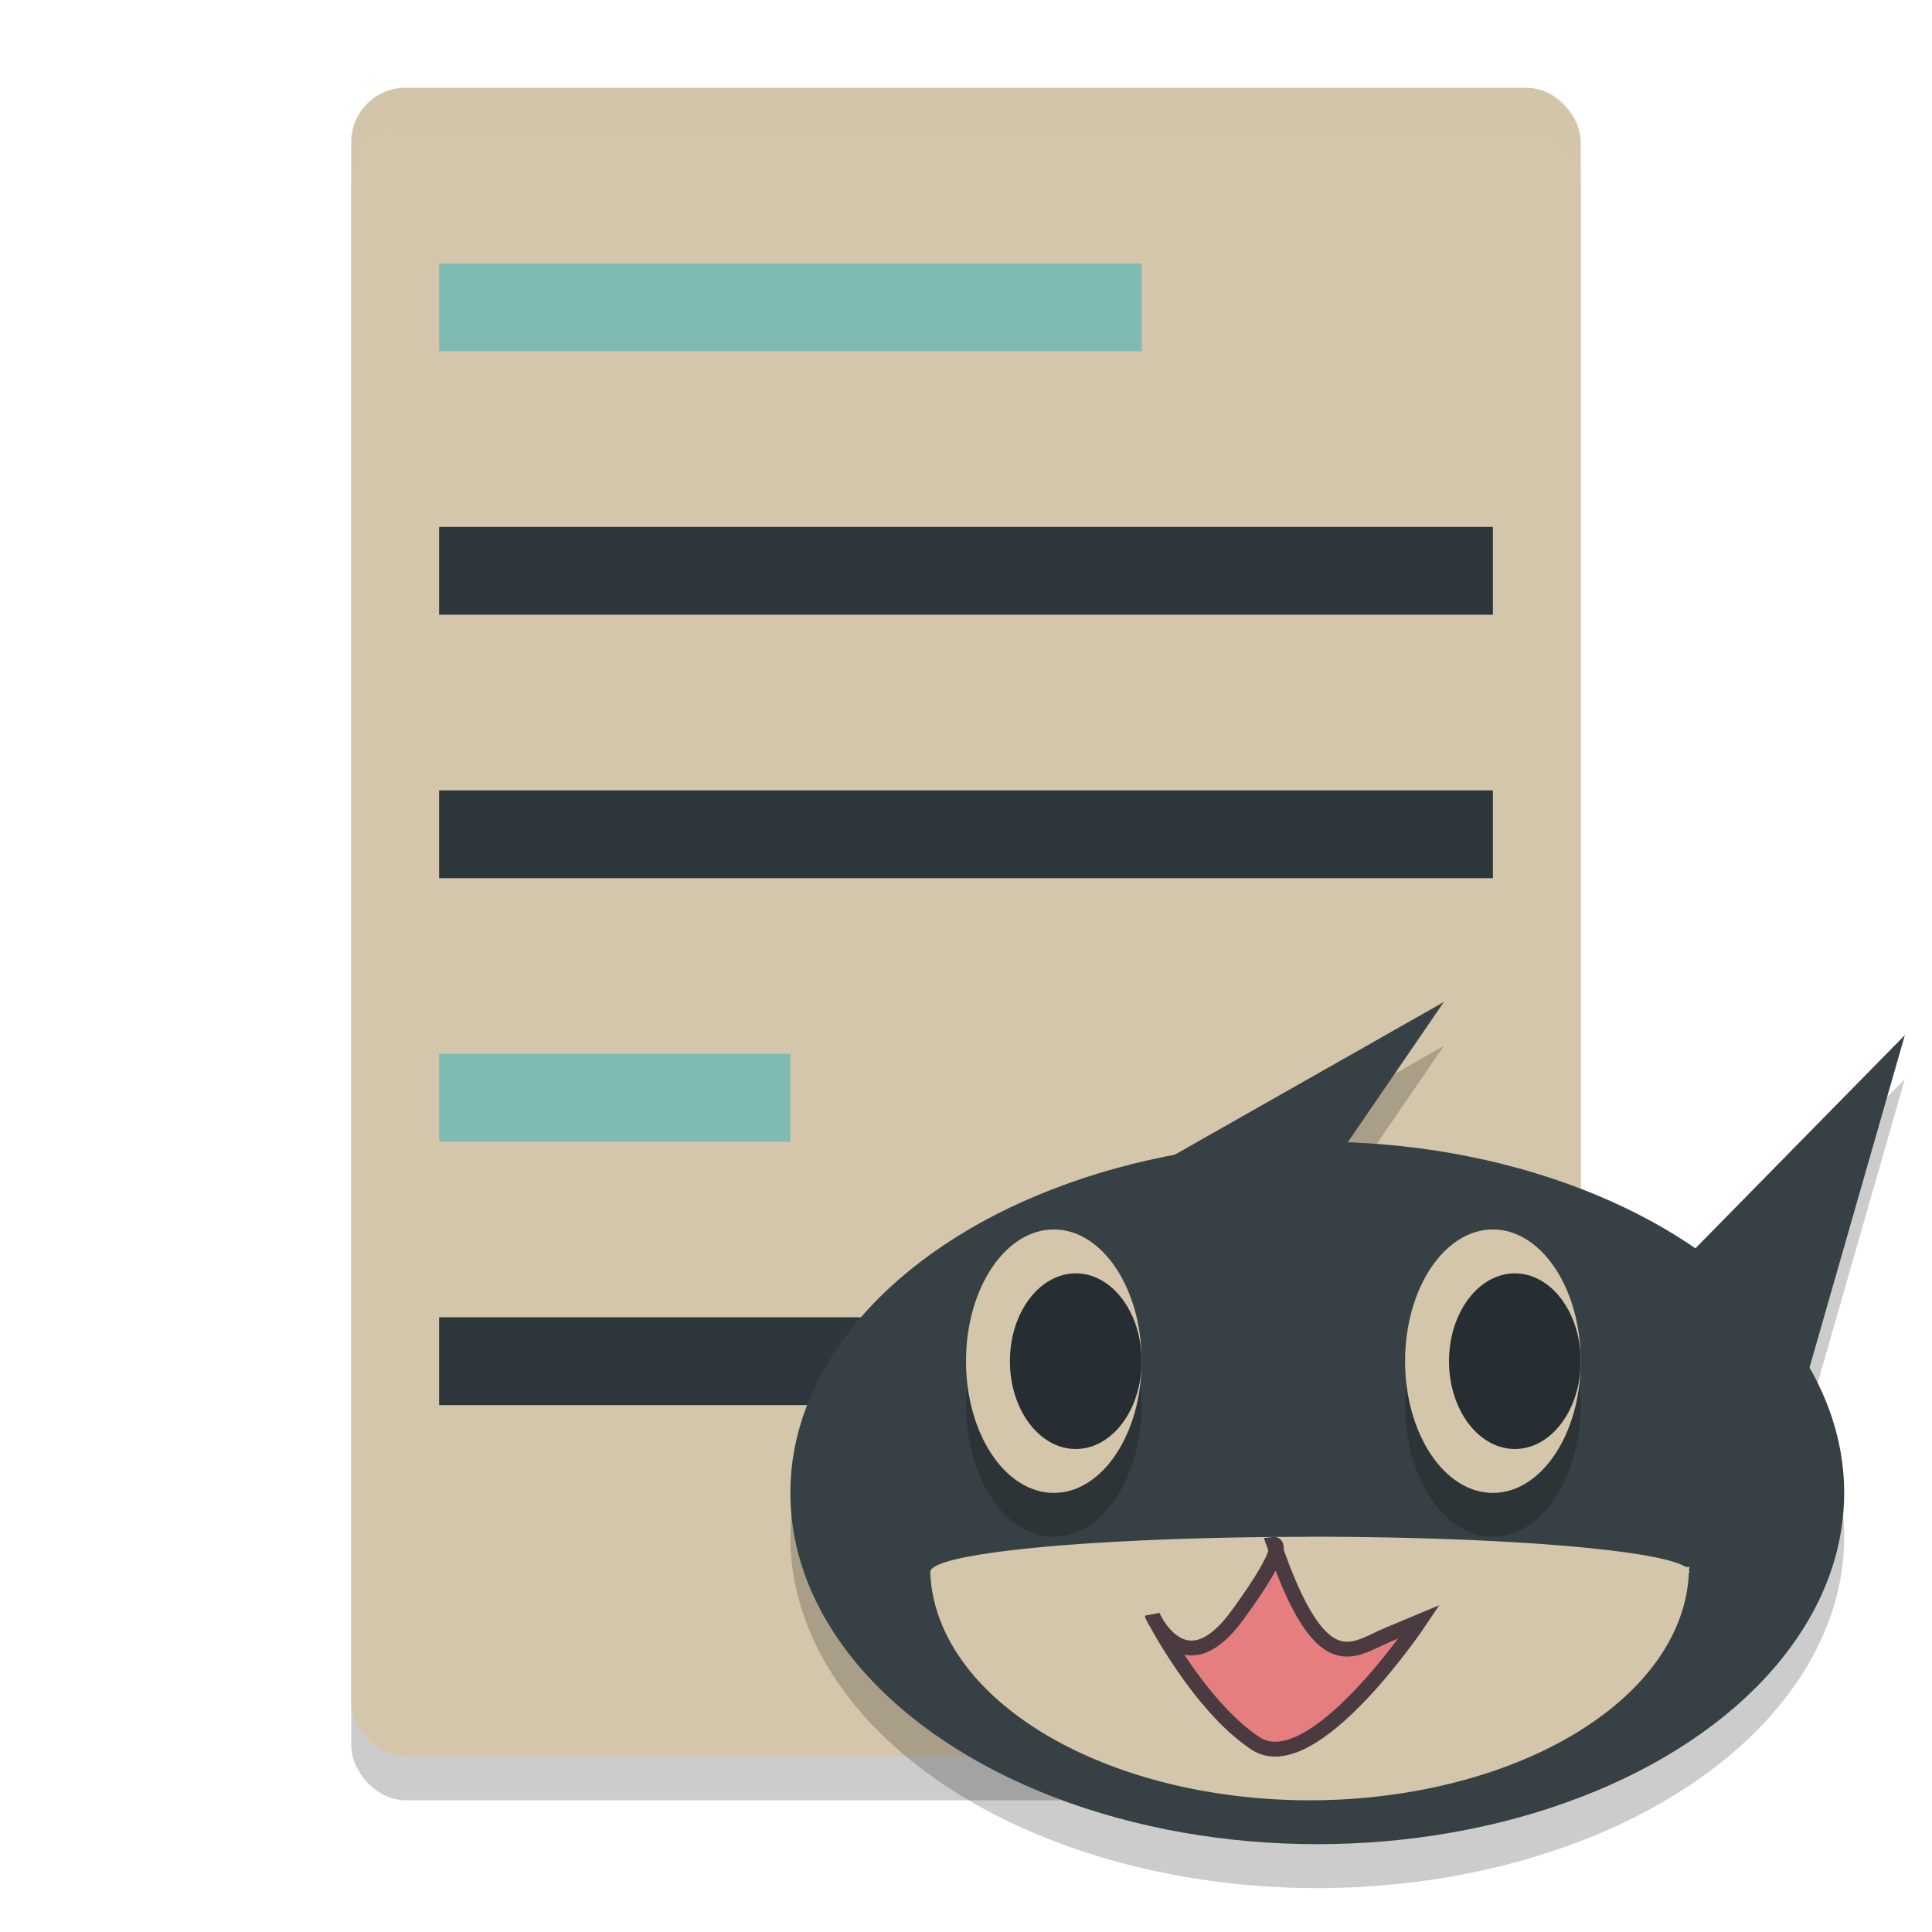 <svg xmlns="http://www.w3.org/2000/svg" width="22" height="22" version="1.1">
 <rect style="opacity:0.2" width="14" height="19" x="4" y="1.5" ry=".617"/>
 <rect style="fill:#d3c6aa" width="14" height="19" x="4" y="1" ry=".617"/>
 <path style="opacity:0.2" d="m 16.441,11.91 -3.074,1.744 A 6,4 0 0 0 9,17.5 a 6,4 0 0 0 6,4 6,4 0 0 0 6,-4 6,4 0 0 0 -0.395,-1.426 l 1.086,-3.787 -2.387,2.428 a 6,4 0 0 0 -3.957,-1.207 z"/>
 <rect style="fill:#7fbbb3" width="4" height="1" x="5" y="12" rx="0" ry=".5"/>
 <rect style="fill:#2e383c" width="12" height="1" x="5" y="15" rx="0" ry=".5"/>
 <ellipse style="fill:#374145" cx="15" cy="17" rx="6" ry="4"/>
 <path style="fill:#374145" d="m 11.197,19.068 -0.497,-4.4 5.741,-3.258 z"/>
 <path style="fill:#374145" d="m 19.692,18.756 -1.807,-3.095 3.806,-3.874 z"/>
 <path style="opacity:0.2" d="m 12,14.5 a 1,1.5 0 0 0 -1,1.5 1,1.5 0 0 0 1,1.5 1,1.5 0 0 0 1,-1.5 1,1.5 0 0 0 -1,-1.5 z m 5,0 a 1,1.5 0 0 0 -1,1.5 1,1.5 0 0 0 1,1.5 1,1.5 0 0 0 1,-1.5 1,1.5 0 0 0 -1,-1.5 z"/>
 <ellipse style="fill:#d3c6aa" cx="12" cy="15.5" rx="1" ry="1.5"/>
 <ellipse style="fill:#d3c6aa" cx="17" cy="15.5" rx="1" ry="1.5"/>
 <ellipse style="fill:#272e33" cx="12.25" cy="15.5" rx=".75" ry="1"/>
 <ellipse style="fill:#272e33" cx="17.25" cy="15.5" rx=".75" ry="1"/>
 <rect style="fill:#2e383c" width="12" height="1" x="5" y="6" rx="0" ry=".5"/>
 <rect style="fill:#7fbbb3" width="8" height="1" x="5" y="3" rx="0" ry=".5"/>
 <rect style="fill:#2e383c" width="12" height="1" x="5" y="9" rx="0" ry=".5"/>
 <path style="fill:#d3c6aa" d="m 14.883,17.5 a 4.323,0.4 0 0 0 -4.289,0.4 h -10e-4 a 4.323,2.656 0 0 0 0,0.002 4.323,2.656 0 0 0 4.367,2.598 4.323,2.656 0 0 0 4.271,-2.588 4.323,0.4 0 0 0 0.008,-0.012 l -0.001,-0.004 a 4.323,0.4 0 0 0 -0.005,-0.006 4.323,2.656 0 0 0 0.005,-0.047 h -0.044 a 4.323,0.4 0 0 0 -4.31,-0.344 z"/>
 <path style="fill:#e67e80;stroke:#493b40;stroke-width:0.169px" d="m 13.125,18.4 c 0,0 0.357,0.827 0.964,-0.005 0.607,-0.833 0.417,-0.81 0.417,-0.81 0.544,1.578 0.896,1.198 1.301,1.029 l 0.356,-0.149 c 0,0 -1.215,1.815 -1.865,1.388 -0.65,-0.428 -1.173,-1.452 -1.173,-1.452 z"/>
 <path style="opacity:0.2;fill:#d3c6aa" d="M 4.617,1 C 4.276,1 4,1.276 4,1.617 v 0.5 C 4,1.776 4.276,1.5 4.617,1.5 H 17.383 C 17.724,1.5 18,1.776 18,2.117 v -0.5 C 18,1.276 17.724,1 17.383,1 Z"/>
</svg>
